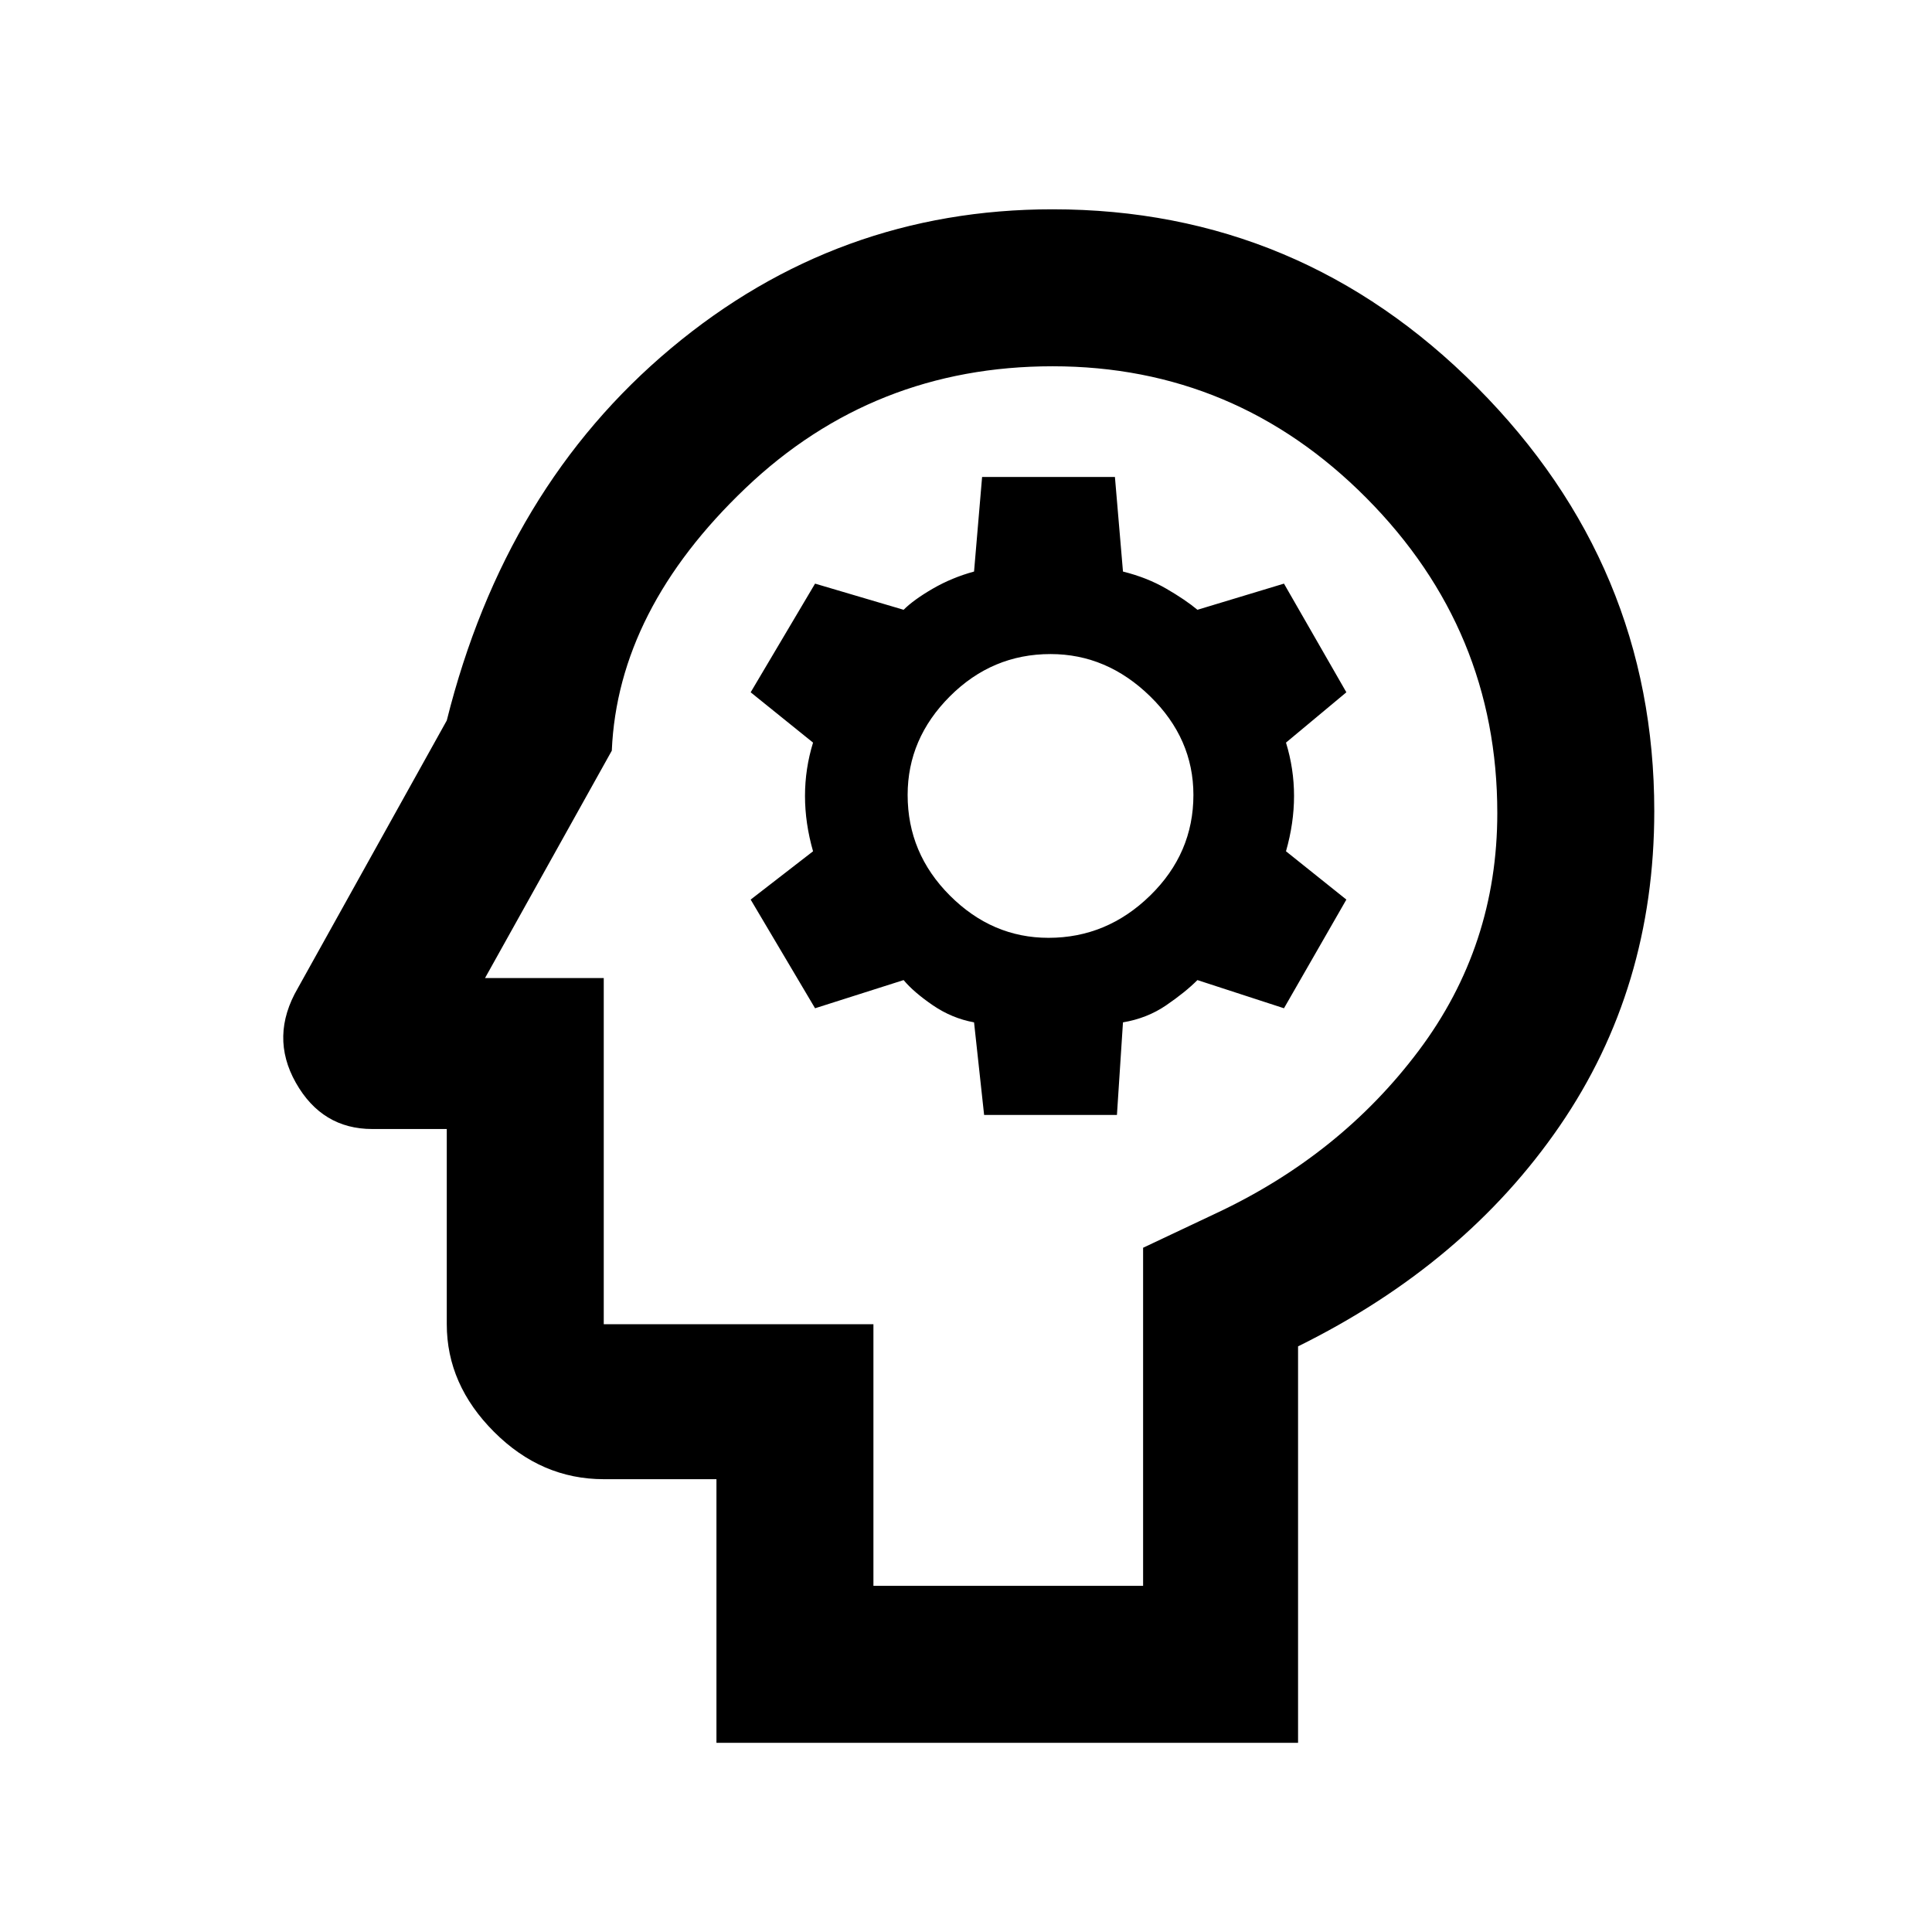 <svg xmlns="http://www.w3.org/2000/svg" height="48" width="48"><path d="M17.8 43.3V36.75H15Q13.45 36.75 12.275 35.575Q11.1 34.4 11.1 32.9V28.05H9.25Q8 28.05 7.35 26.9Q6.7 25.75 7.4 24.55L11.1 17.9Q12.55 12.1 16.675 8.65Q20.8 5.2 26.15 5.2Q32.3 5.2 36.7 9.625Q41.1 14.05 41.1 20.15Q41.1 24.55 38.75 27.975Q36.4 31.4 32.25 33.45V43.3ZM21.7 39.4H28.4V31L30.2 30.15Q33.3 28.7 35.25 26.1Q37.2 23.5 37.2 20.2Q37.2 15.65 33.95 12.375Q30.7 9.1 26.15 9.1Q21.7 9.1 18.525 12.125Q15.35 15.15 15.2 18.65L12.05 24.3H15V32.9H21.7ZM24.45 27.7H27.75L27.9 25.4Q28.5 25.3 28.975 24.975Q29.45 24.65 29.75 24.35L31.9 25.05L33.45 22.35L31.95 21.15Q32.15 20.45 32.15 19.775Q32.15 19.1 31.95 18.45L33.45 17.2L31.9 14.5L29.75 15.15Q29.45 14.9 28.975 14.625Q28.5 14.35 27.9 14.2L27.7 11.85H24.4L24.2 14.2Q23.65 14.35 23.175 14.625Q22.7 14.9 22.45 15.15L20.25 14.5L18.65 17.2L20.2 18.45Q20 19.1 20 19.775Q20 20.45 20.2 21.15L18.65 22.35L20.25 25.05L22.45 24.35Q22.7 24.65 23.175 24.975Q23.65 25.3 24.2 25.4ZM26.05 23.3Q24.65 23.3 23.6 22.25Q22.55 21.2 22.55 19.75Q22.55 18.35 23.6 17.3Q24.65 16.25 26.1 16.25Q27.5 16.25 28.575 17.3Q29.65 18.35 29.65 19.75Q29.65 21.2 28.575 22.25Q27.5 23.3 26.05 23.3ZM24.6 24.25Q24.6 24.25 24.6 24.25Q24.6 24.25 24.6 24.25Q24.6 24.25 24.6 24.25Q24.6 24.25 24.6 24.25Q24.6 24.25 24.6 24.25Q24.6 24.25 24.6 24.25Z"/></svg>